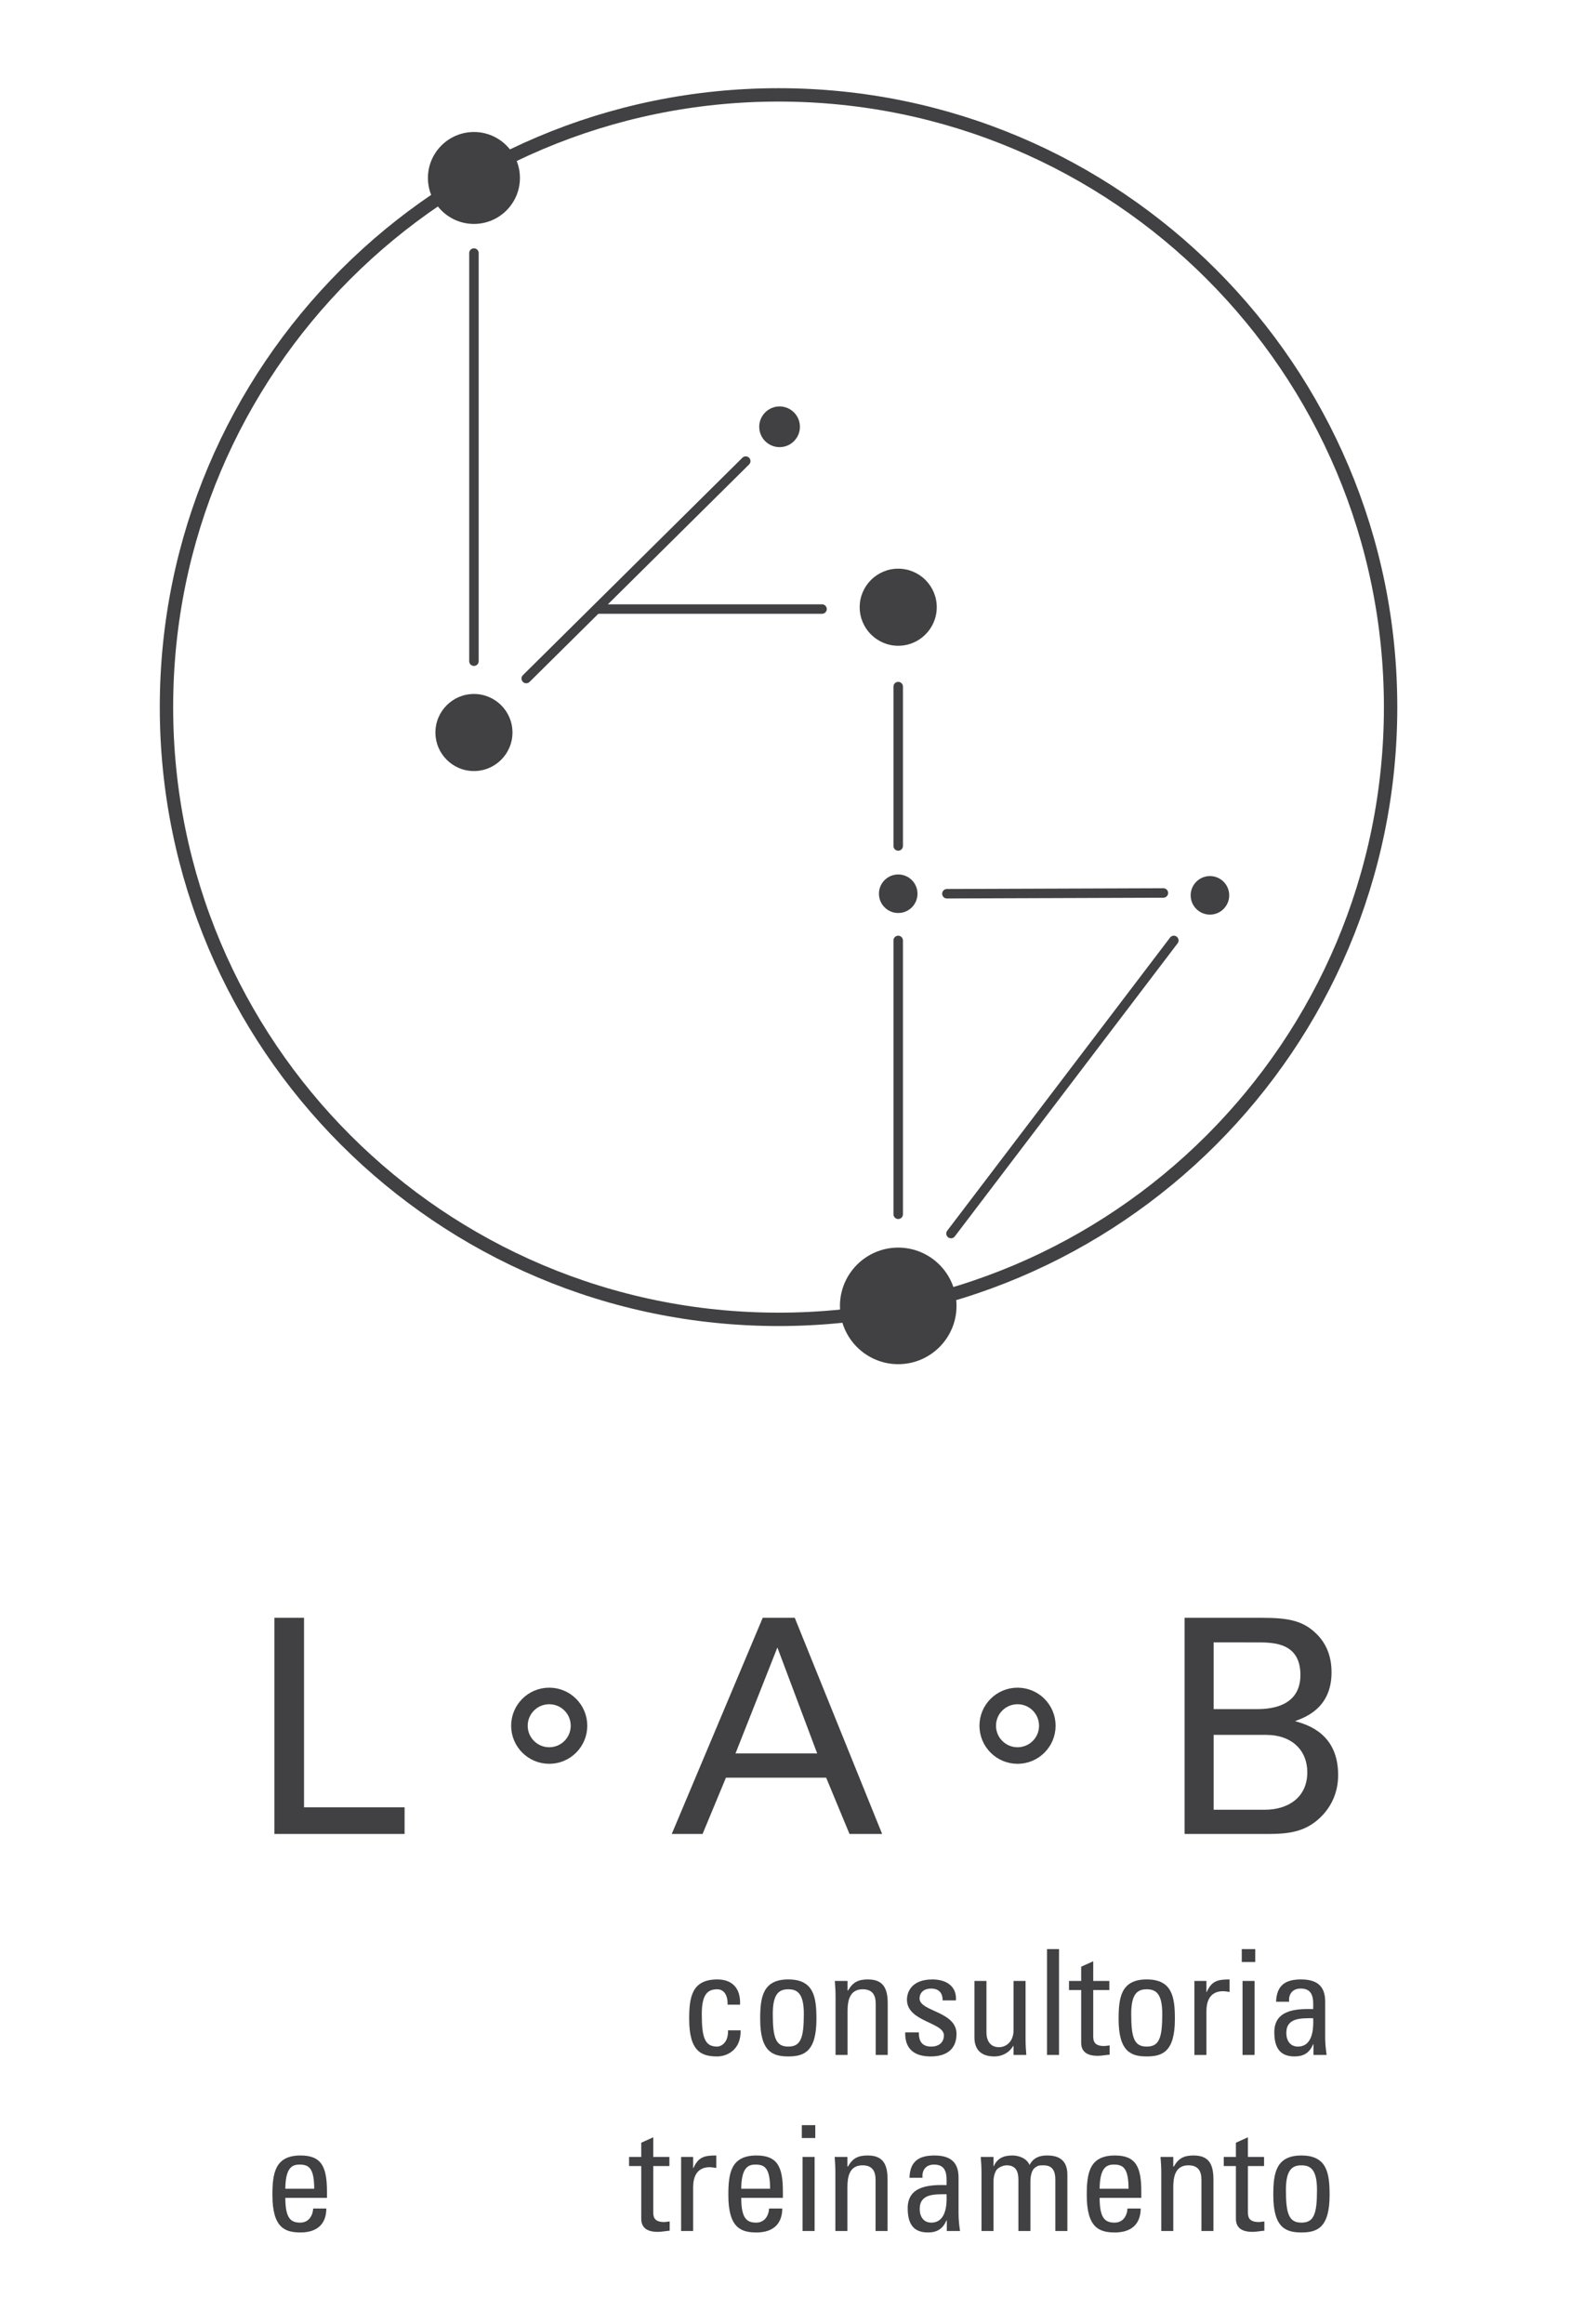 <?xml version="1.0" encoding="UTF-8" standalone="no"?>
<svg
   xmlns:dc="http://purl.org/dc/elements/1.1/"
   xmlns:cc="http://creativecommons.org/ns#"
   xmlns:rdf="http://www.w3.org/1999/02/22-rdf-syntax-ns#"
   xmlns:svg="http://www.w3.org/2000/svg"
   xmlns="http://www.w3.org/2000/svg"
   viewBox="0 0 156.431 231.643"
   height="231.643"
   width="156.431"
   xml:space="preserve"
   id="svg2"
   version="1.1"><defs
     id="defs6"><clipPath
       id="clipPath18"
       clipPathUnits="userSpaceOnUse"><path
         id="path16"
         d="M 0,173.732 H 117.323 V 0 H 0 Z" /></clipPath></defs><g
     transform="matrix(1.333,0,0,-1.333,0,231.643)"
     id="g10"><g
       id="g12"><g
         clip-path="url(#clipPath18)"
         id="g14"><g
           transform="translate(104.009,120.901)"
           id="g20"><path
             id="path22"
             style="fill:none;stroke:#414042;stroke-width:1;stroke-linecap:butt;stroke-linejoin:miter;stroke-miterlimit:4;stroke-dasharray:none;stroke-opacity:1"
             d="m 0,0 c 0,-25.283 -20.494,-45.779 -45.777,-45.779 -25.284,0 -45.781,20.496 -45.781,45.779 0,25.283 20.497,45.78 45.781,45.78 C -20.494,45.78 0,25.283 0,0" /></g><g
           transform="translate(35.448,124.335)"
           id="g24"><path
             id="path26"
             style="fill:none;stroke:#414042;stroke-width:0.709;stroke-linecap:round;stroke-linejoin:miter;stroke-miterlimit:10;stroke-dasharray:none;stroke-opacity:1"
             d="M 0,0 V 30.518" /></g><g
           transform="translate(39.36,123.039)"
           id="g28"><path
             id="path30"
             style="fill:none;stroke:#414042;stroke-width:0.709;stroke-linecap:round;stroke-linejoin:miter;stroke-miterlimit:10;stroke-dasharray:none;stroke-opacity:1"
             d="M 0,0 16.417,16.258" /></g><g
           transform="translate(35.448,121.884)"
           id="g32"><path
             id="path34"
             style="fill:#414042;fill-opacity:1;fill-rule:nonzero;stroke:none"
             d="m 0,0 c 1.591,0 2.882,-1.29 2.882,-2.881 0,-1.591 -1.291,-2.882 -2.882,-2.882 -1.591,0 -2.88,1.291 -2.88,2.882 C -2.88,-1.29 -1.591,0 0,0" /></g><g
           transform="translate(58.309,140.341)"
           id="g36"><path
             id="path38"
             style="fill:#414042;fill-opacity:1;fill-rule:nonzero;stroke:none"
             d="m 0,0 c -0.84,0 -1.523,0.682 -1.523,1.522 0,0.839 0.683,1.522 1.523,1.522 0.838,0 1.521,-0.683 1.521,-1.522 C 1.521,0.682 0.838,0 0,0" /></g><g
           transform="translate(44.674,128.234)"
           id="g40"><path
             id="path42"
             style="fill:none;stroke:#414042;stroke-width:0.709;stroke-linecap:round;stroke-linejoin:miter;stroke-miterlimit:10;stroke-dasharray:none;stroke-opacity:1"
             d="M 0,0 H 16.809" /></g><g
           transform="translate(67.181,122.435)"
           id="g44"><path
             id="path46"
             style="fill:none;stroke:#414042;stroke-width:0.709;stroke-linecap:round;stroke-linejoin:miter;stroke-miterlimit:10;stroke-dasharray:none;stroke-opacity:1"
             d="M 0,0 V -11.915" /></g><g
           transform="translate(67.181,103.454)"
           id="g48"><path
             id="path50"
             style="fill:none;stroke:#414042;stroke-width:0.709;stroke-linecap:round;stroke-linejoin:miter;stroke-miterlimit:10;stroke-dasharray:none;stroke-opacity:1"
             d="M 0,0 V -20.475" /></g><g
           transform="translate(87.796,103.454)"
           id="g52"><path
             id="path54"
             style="fill:none;stroke:#414042;stroke-width:0.709;stroke-linecap:round;stroke-linejoin:miter;stroke-miterlimit:10;stroke-dasharray:none;stroke-opacity:1"
             d="M 0,0 -16.666,-21.917" /></g><g
           transform="translate(70.823,106.947)"
           id="g56"><path
             id="path58"
             style="fill:none;stroke:#414042;stroke-width:0.709;stroke-linecap:round;stroke-linejoin:miter;stroke-miterlimit:10;stroke-dasharray:none;stroke-opacity:1"
             d="M 0,0 16.191,0.057" /></g><g
           transform="translate(67.181,108.388)"
           id="g60"><path
             id="path62"
             style="fill:#414042;fill-opacity:1;fill-rule:nonzero;stroke:none"
             d="m 0,0 c 0.798,0 1.442,-0.645 1.442,-1.44 0,-0.795 -0.644,-1.442 -1.442,-1.442 -0.795,0 -1.441,0.647 -1.441,1.442 C -1.441,-0.645 -0.795,0 0,0" /></g><g
           transform="translate(90.498,108.268)"
           id="g64"><path
             id="path66"
             style="fill:#414042;fill-opacity:1;fill-rule:nonzero;stroke:none"
             d="m 0,0 c 0.795,0 1.44,-0.644 1.44,-1.44 0,-0.795 -0.645,-1.442 -1.44,-1.442 -0.797,0 -1.442,0.647 -1.442,1.442 C -1.442,-0.644 -0.797,0 0,0" /></g><g
           transform="translate(67.181,131.253)"
           id="g68"><path
             id="path70"
             style="fill:#414042;fill-opacity:1;fill-rule:nonzero;stroke:none"
             d="m 0,0 c 1.591,0 2.883,-1.29 2.883,-2.88 0,-1.592 -1.292,-2.884 -2.883,-2.884 -1.588,0 -2.881,1.292 -2.881,2.884 C -2.881,-1.29 -1.588,0 0,0" /></g><g
           transform="translate(67.181,80.487)"
           id="g72"><path
             id="path74"
             style="fill:#414042;fill-opacity:1;fill-rule:nonzero;stroke:none"
             d="m 0,0 c 2.406,0 4.361,-1.953 4.361,-4.36 0,-2.406 -1.955,-4.357 -4.361,-4.357 -2.402,0 -4.358,1.951 -4.358,4.357 C -4.358,-1.953 -2.402,0 0,0" /></g><g
           transform="translate(35.448,157.031)"
           id="g76"><path
             id="path78"
             style="fill:#414042;fill-opacity:1;fill-rule:nonzero;stroke:none"
             d="m 0,0 c -1.895,0 -3.441,1.541 -3.441,3.438 0,1.895 1.546,3.436 3.441,3.436 1.897,0 3.44,-1.541 3.44,-3.436 C 3.44,1.541 1.897,0 0,0" /></g><g
           transform="translate(54.421,23.876)"
           id="g80"><path
             id="path82"
             style="fill:#414042;fill-opacity:1;fill-rule:nonzero;stroke:none"
             d="m 0,0 c 0.021,0.911 -0.428,1.152 -0.769,1.152 -0.69,0 -1.162,-0.329 -1.162,-1.842 0,-1.798 0.231,-2.444 1.162,-2.444 0.208,0 0.833,0.217 0.8,1.218 h 0.942 c 0.035,-1.558 -1.128,-1.954 -1.742,-1.954 -1.172,0 -2.105,0.352 -2.105,2.795 0,1.624 0.187,2.963 2.105,2.963 1.108,0 1.756,-0.649 1.7,-1.888 z" /></g><g
           transform="translate(60.122,23.186)"
           id="g84"><path
             id="path86"
             style="fill:#414042;fill-opacity:1;fill-rule:nonzero;stroke:none"
             d="m 0,0 c 0,1.514 -0.469,1.842 -1.161,1.842 -0.691,0 -1.161,-0.328 -1.161,-1.842 0,-1.798 0.231,-2.443 1.161,-2.443 C -0.23,-2.443 0,-1.798 0,0 m -3.265,-0.384 c 0,1.623 0.185,2.963 2.104,2.963 1.919,0 2.104,-1.34 2.104,-2.963 0,-2.444 -0.931,-2.795 -2.104,-2.795 -1.172,0 -2.104,0.351 -2.104,2.795" /></g><g
           transform="translate(65.498,20.118)"
           id="g88"><path
             id="path90"
             style="fill:#414042;fill-opacity:1;fill-rule:nonzero;stroke:none"
             d="m 0,0 v 3.837 c 0,0.592 -0.208,1.074 -0.974,1.074 -0.988,0 -1.131,-0.878 -1.131,-1.634 V 0 h -0.898 v 4.383 c 0,0.385 -0.023,0.768 -0.056,1.151 h 0.954 v -0.71 h 0.042 c 0.354,0.623 0.769,0.823 1.481,0.823 1.184,0 1.481,-0.716 1.481,-1.81 L 0.899,0 Z" /></g><g
           transform="translate(69.612,20.006)"
           id="g92"><path
             id="path94"
             style="fill:#414042;fill-opacity:1;fill-rule:nonzero;stroke:none"
             d="m 0,0 c -1.194,0 -1.94,0.527 -1.908,1.8 h 1.021 c 0,-0.32 0.009,-1.064 0.921,-1.064 0.537,0 0.952,0.273 0.952,0.844 0,0.986 -2.763,1.007 -2.763,2.663 0,0.581 0.352,1.515 1.908,1.515 0.987,0 1.831,-0.474 1.754,-1.569 H 0.889 C 0.899,4.77 0.591,5.076 0.023,5.076 -0.461,5.076 -0.833,4.814 -0.833,4.33 -0.833,3.356 1.929,3.378 1.929,1.689 1.929,0.471 1.098,0 0,0" /></g><g
           transform="translate(75.808,25.652)"
           id="g96"><path
             id="path98"
             style="fill:#414042;fill-opacity:1;fill-rule:nonzero;stroke:none"
             d="m 0,0 h 0.899 v -4.383 c 0,-0.385 0.022,-0.768 0.056,-1.151 H 0 v 0.666 h -0.033 c -0.296,-0.502 -0.822,-0.778 -1.403,-0.778 -0.962,0 -1.49,0.484 -1.49,1.426 V 0 h 0.899 v -3.836 c 0,-0.668 0.307,-1.118 0.944,-1.118 0.481,0 1.083,0.361 1.083,1.283 z" /></g><path
           id="path100"
           style="fill:#414042;fill-opacity:1;fill-rule:nonzero;stroke:none"
           d="m 79.21,20.118 h -0.898 v 7.915 h 0.898 z" /><g
           transform="translate(80.866,25.652)"
           id="g102"><path
             id="path104"
             style="fill:#414042;fill-opacity:1;fill-rule:nonzero;stroke:none"
             d="M 0,0 V 1.065 L 0.901,1.47 V 0 H 2.106 V -0.678 H 0.901 v -3.388 c 0,-0.351 0,-0.802 0.822,-0.802 0.065,0 0.206,0.024 0.405,0.046 V -5.514 C 1.832,-5.534 1.534,-5.6 1.242,-5.6 0.386,-5.6 0,-5.25 0,-4.614 v 3.936 H -0.91 V 0 Z" /></g><g
           transform="translate(86.931,23.186)"
           id="g106"><path
             id="path108"
             style="fill:#414042;fill-opacity:1;fill-rule:nonzero;stroke:none"
             d="m 0,0 c 0,1.514 -0.471,1.842 -1.162,1.842 -0.69,0 -1.16,-0.328 -1.16,-1.842 0,-1.798 0.229,-2.443 1.16,-2.443 C -0.228,-2.443 0,-1.798 0,0 m -3.265,-0.384 c 0,1.623 0.185,2.963 2.103,2.963 1.919,0 2.106,-1.34 2.106,-2.963 0,-2.444 -0.932,-2.795 -2.106,-2.795 -1.172,0 -2.103,0.351 -2.103,2.795" /></g><g
           transform="translate(90.234,24.82)"
           id="g110"><path
             id="path112"
             style="fill:#414042;fill-opacity:1;fill-rule:nonzero;stroke:none"
             d="m 0,0 h 0.022 c 0.372,0.844 0.833,0.944 1.71,0.944 V 0.01 C 1.655,0.022 1.568,0.033 1.492,0.044 1.414,0.053 1.338,0.065 1.251,0.065 0.253,0.065 0,-0.69 0,-1.436 v -3.267 h -0.899 v 5.535 l 0.899,0 z" /></g><path
           id="path114"
           style="fill:#414042;fill-opacity:1;fill-rule:nonzero;stroke:none"
           d="m 93.833,20.118 h -0.898 v 5.534 h 0.898 z m -0.956,7.914 h 1.008 v -0.965 h -1.008 z" /><g
           transform="translate(96.21,21.762)"
           id="g116"><path
             id="path118"
             style="fill:#414042;fill-opacity:1;fill-rule:nonzero;stroke:none"
             d="m 0,0 c 0,-0.537 0.265,-1.019 0.868,-1.019 0.548,0 1.226,0.337 1.139,2.124 C 1.152,1.095 0,1.173 0,0 M 2.03,-0.844 H 2.007 C 1.734,-1.48 1.306,-1.755 0.614,-1.755 c -1.171,0 -1.512,0.756 -1.512,1.82 0,1.677 1.646,1.753 2.905,1.722 C 2.03,2.521 2.042,3.321 1.075,3.321 0.472,3.321 0.155,2.915 0.21,2.334 h -0.976 c 0.044,1.24 0.702,1.669 1.875,1.669 1.425,0 1.797,-0.736 1.797,-1.669 V -0.33 c 0,-0.439 0.044,-0.888 0.109,-1.314 H 2.03 Z" /></g><g
           transform="translate(23.501,10.113)"
           id="g120"><path
             id="path122"
             style="fill:#414042;fill-opacity:1;fill-rule:nonzero;stroke:none"
             d="M 0,0 C 0,1.613 -0.449,1.808 -1.109,1.808 -1.677,1.808 -2.149,1.534 -2.16,0 Z m -2.16,-0.681 c 0,-1.546 0.416,-1.852 1.117,-1.852 0.614,0 0.933,0.494 0.967,1.053 h 0.984 c -0.01,-1.228 -0.767,-1.788 -1.927,-1.788 -1.174,0 -2.106,0.351 -2.106,2.795 0,1.624 0.186,2.961 2.106,2.961 1.576,0 1.973,-0.866 1.973,-2.698 v -0.471 z" /></g><g
           transform="translate(47.961,12.492)"
           id="g124"><path
             id="path126"
             style="fill:#414042;fill-opacity:1;fill-rule:nonzero;stroke:none"
             d="M 0,0 V 1.063 L 0.899,1.469 V 0 H 2.105 V -0.681 H 0.899 v -3.388 c 0,-0.35 0,-0.799 0.822,-0.799 0.066,0 0.208,0.021 0.405,0.043 v -0.69 C 1.83,-5.538 1.535,-5.603 1.239,-5.603 0.383,-5.603 0,-5.253 0,-4.616 v 3.935 H -0.91 V 0 Z" /></g><g
           transform="translate(51.843,11.658)"
           id="g128"><path
             id="path130"
             style="fill:#414042;fill-opacity:1;fill-rule:nonzero;stroke:none"
             d="m 0,0 h 0.022 c 0.372,0.845 0.833,0.943 1.71,0.943 V 0.011 C 1.656,0.022 1.567,0.033 1.492,0.044 1.414,0.054 1.337,0.068 1.25,0.068 0.253,0.068 0,-0.689 0,-1.436 v -3.268 h -0.899 v 5.538 l 0.899,0 z" /></g><g
           transform="translate(57.6,10.113)"
           id="g132"><path
             id="path134"
             style="fill:#414042;fill-opacity:1;fill-rule:nonzero;stroke:none"
             d="M 0,0 C 0,1.613 -0.447,1.808 -1.107,1.808 -1.676,1.808 -2.148,1.534 -2.159,0 Z m -2.159,-0.681 c 0,-1.546 0.417,-1.852 1.119,-1.852 0.613,0 0.931,0.494 0.965,1.053 H 0.91 c -0.011,-1.228 -0.766,-1.788 -1.928,-1.788 -1.173,0 -2.106,0.351 -2.106,2.795 0,1.624 0.186,2.961 2.106,2.961 1.578,0 1.973,-0.866 1.973,-2.698 v -0.471 z" /></g><path
           id="path136"
           style="fill:#414042;fill-opacity:1;fill-rule:nonzero;stroke:none"
           d="m 60.927,6.954 h -0.901 v 5.538 h 0.901 z m -0.955,7.914 h 1.007 v -0.962 h -1.007 z" /><g
           transform="translate(65.487,6.954)"
           id="g138"><path
             id="path140"
             style="fill:#414042;fill-opacity:1;fill-rule:nonzero;stroke:none"
             d="m 0,0 v 3.837 c 0,0.594 -0.21,1.075 -0.977,1.075 -0.986,0 -1.128,-0.878 -1.128,-1.633 V 0 h -0.9 v 4.386 c 0,0.386 -0.021,0.768 -0.054,1.152 h 0.954 V 4.824 h 0.043 c 0.35,0.626 0.767,0.823 1.479,0.823 1.185,0 1.481,-0.713 1.481,-1.81 L 0.898,0 Z" /></g><g
           transform="translate(68.789,8.599)"
           id="g142"><path
             id="path144"
             style="fill:#414042;fill-opacity:1;fill-rule:nonzero;stroke:none"
             d="m 0,0 c 0,-0.538 0.264,-1.019 0.868,-1.019 0.546,0 1.226,0.34 1.14,2.126 C 1.151,1.097 0,1.173 0,0 m 2.028,-0.844 h -0.02 c -0.276,-0.637 -0.701,-0.91 -1.393,-0.91 -1.174,0 -1.513,0.755 -1.513,1.819 0,1.678 1.646,1.755 2.906,1.722 0.02,0.735 0.033,1.535 -0.933,1.535 -0.604,0 -0.921,-0.406 -0.866,-0.986 h -0.974 c 0.041,1.236 0.701,1.666 1.874,1.666 1.425,0 1.796,-0.735 1.796,-1.666 V -0.33 c 0,-0.438 0.045,-0.887 0.111,-1.315 H 2.028 Z" /></g><g
           transform="translate(76.171,6.954)"
           id="g146"><path
             id="path148"
             style="fill:#414042;fill-opacity:1;fill-rule:nonzero;stroke:none"
             d="M 0,0 V 3.837 C 0,4.398 -0.154,4.912 -0.877,4.912 -1.15,4.912 -1.523,4.747 -1.655,4.539 -1.818,4.265 -1.864,3.936 -1.864,3.728 V 0 h -0.897 v 4.386 c 0,0.386 -0.022,0.768 -0.057,1.152 h 0.954 V 4.847 h 0.023 c 0.263,0.591 0.735,0.8 1.382,0.8 0.504,0 1.084,-0.209 1.292,-0.713 0.307,0.591 0.811,0.713 1.315,0.713 0.583,0 1.515,-0.132 1.515,-1.438 V 0 H 2.762 V 3.837 C 2.762,4.398 2.61,4.912 1.886,4.912 1.547,4.912 1.447,4.901 1.206,4.704 0.943,4.485 0.898,3.936 0.898,3.728 V 0 Z" /></g><g
           transform="translate(84.409,10.113)"
           id="g150"><path
             id="path152"
             style="fill:#414042;fill-opacity:1;fill-rule:nonzero;stroke:none"
             d="M 0,0 C 0,1.613 -0.451,1.808 -1.109,1.808 -1.677,1.808 -2.149,1.534 -2.162,0 Z m -2.162,-0.681 c 0,-1.546 0.419,-1.852 1.121,-1.852 0.614,0 0.931,0.494 0.963,1.053 H 0.91 c -0.012,-1.228 -0.767,-1.788 -1.93,-1.788 -1.173,0 -2.105,0.351 -2.105,2.795 0,1.624 0.185,2.961 2.105,2.961 1.579,0 1.974,-0.866 1.974,-2.698 v -0.471 z" /></g><g
           transform="translate(89.861,6.954)"
           id="g154"><path
             id="path156"
             style="fill:#414042;fill-opacity:1;fill-rule:nonzero;stroke:none"
             d="m 0,0 v 3.837 c 0,0.594 -0.209,1.075 -0.977,1.075 -0.985,0 -1.129,-0.878 -1.129,-1.633 V 0 h -0.898 v 4.386 c 0,0.386 -0.023,0.768 -0.057,1.152 h 0.955 V 4.824 h 0.045 c 0.349,0.626 0.766,0.823 1.48,0.823 1.182,0 1.478,-0.713 1.478,-1.81 V 0 Z" /></g><g
           transform="translate(92.439,12.492)"
           id="g158"><path
             id="path160"
             style="fill:#414042;fill-opacity:1;fill-rule:nonzero;stroke:none"
             d="M 0,0 V 1.063 L 0.898,1.469 V 0 H 2.106 V -0.681 H 0.898 v -3.388 c 0,-0.35 0,-0.799 0.822,-0.799 0.068,0 0.209,0.021 0.409,0.043 v -0.69 C 1.831,-5.538 1.535,-5.603 1.239,-5.603 0.384,-5.603 0,-5.253 0,-4.616 v 3.935 H -0.908 V 0 Z" /></g><g
           transform="translate(98.504,10.023)"
           id="g162"><path
             id="path164"
             style="fill:#414042;fill-opacity:1;fill-rule:nonzero;stroke:none"
             d="m 0,0 c 0,1.512 -0.472,1.842 -1.162,1.842 -0.69,0 -1.163,-0.33 -1.163,-1.842 0,-1.796 0.231,-2.443 1.163,-2.443 C -0.23,-2.443 0,-1.796 0,0 m -3.268,-0.383 c 0,1.623 0.186,2.96 2.106,2.96 1.918,0 2.105,-1.337 2.105,-2.96 0,-2.445 -0.932,-2.795 -2.105,-2.795 -1.174,0 -2.106,0.35 -2.106,2.795" /></g><g
           transform="translate(20.524,52.804)"
           id="g166"><path
             id="path168"
             style="fill:#414042;fill-opacity:1;fill-rule:nonzero;stroke:none"
             d="m 0,0 h 2.216 v -14.171 h 7.521 v -1.992 H 0 Z" /></g><g
           transform="translate(55.011,42.663)"
           id="g170"><path
             id="path172"
             style="fill:#414042;fill-opacity:1;fill-rule:nonzero;stroke:none"
             d="M 0,0 H 6.11 L 3.133,7.924 Z m 2.036,10.142 h 2.396 l 6.536,-16.164 h -2.44 l -1.746,4.209 h -7.498 l -1.747,-4.209 h -2.305 z" /></g><g
           transform="translate(90.773,38.454)"
           id="g174"><path
             id="path176"
             style="fill:#414042;fill-opacity:1;fill-rule:nonzero;stroke:none"
             d="m 0,0 h 3.827 c 1.769,0 3.179,0.939 3.179,2.799 0,1.611 -1.119,2.798 -3.088,2.798 L 0,5.597 Z m 0,7.522 h 3.133 c 0.761,0 3.358,0 3.358,2.552 0,2.439 -2.036,2.439 -3.269,2.439 H 0 Z m -2.172,6.828 h 5.776 c 1.97,0 3.067,-0.203 4.074,-1.186 C 8.373,12.492 8.819,11.552 8.819,10.275 8.819,7.612 6.873,6.916 6.088,6.625 7.03,6.358 9.312,5.687 9.312,2.598 9.312,0.403 7.901,-0.717 7.363,-1.075 6.245,-1.813 4.992,-1.813 3.715,-1.813 h -5.887 z" /></g><g
           transform="translate(43.306,44.735)"
           id="g178"><path
             id="path180"
             style="fill:none;stroke:#414042;stroke-width:1.238;stroke-linecap:butt;stroke-linejoin:miter;stroke-miterlimit:4;stroke-dasharray:none;stroke-opacity:1"
             d="m 0,0 c 0,-1.231 -0.996,-2.228 -2.228,-2.228 -1.23,0 -2.228,0.997 -2.228,2.228 0,1.229 0.998,2.227 2.228,2.227 C -0.996,2.227 0,1.229 0,0 Z" /></g><g
           transform="translate(78.334,44.735)"
           id="g182"><path
             id="path184"
             style="fill:none;stroke:#414042;stroke-width:1.238;stroke-linecap:butt;stroke-linejoin:miter;stroke-miterlimit:4;stroke-dasharray:none;stroke-opacity:1"
             d="m 0,0 c 0,-1.231 -0.996,-2.228 -2.228,-2.228 -1.231,0 -2.229,0.997 -2.229,2.228 0,1.229 0.998,2.227 2.229,2.227 C -0.996,2.227 0,1.229 0,0 Z" /></g></g></g></g></svg>